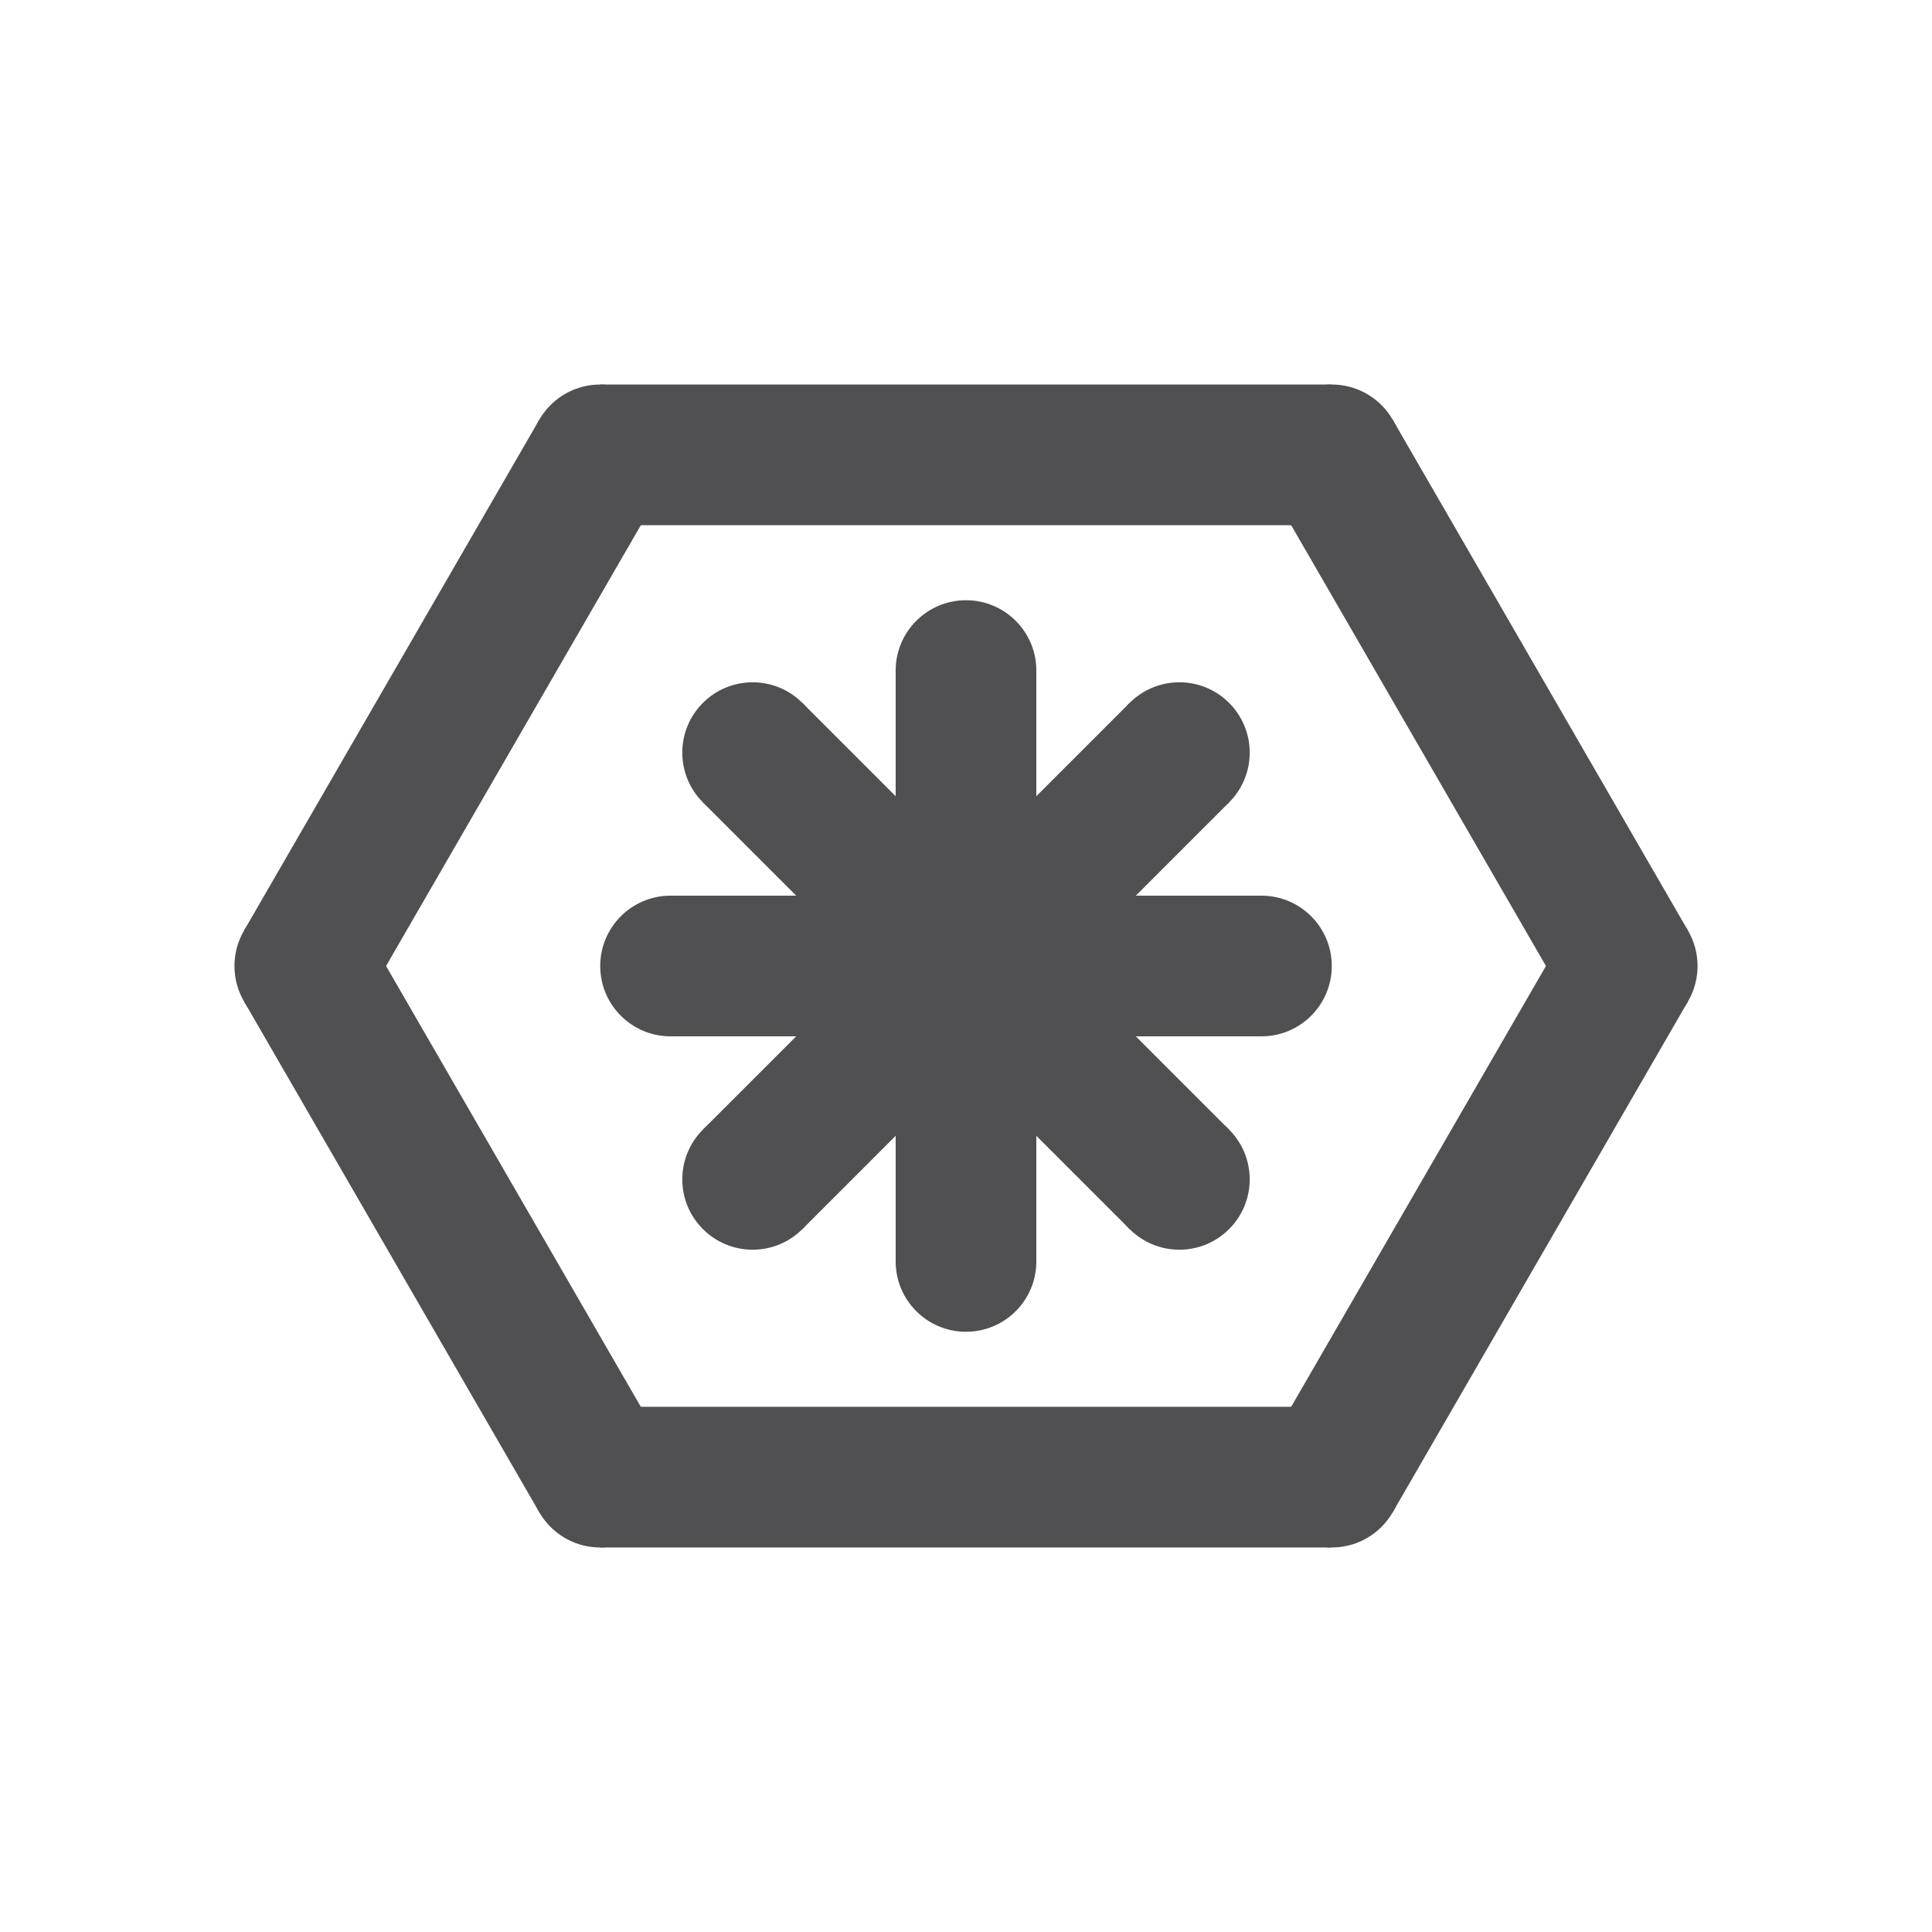 <svg xmlns="http://www.w3.org/2000/svg" width="824" height="824" viewBox="0 0 824 824">
    <g transform="translate(256,256)">
        <circle r="30" cx="30" cy="156" fill="#505052" />
        <line x1="30" x2="282" y1="156" y2="156" stroke="#505052" stroke-width="60" />
        <circle r="30" cx="282" cy="156" fill="#505052" />
        <circle r="30" cx="65" cy="65" fill="#505052" />
        <line x1="65" x2="247" y1="65" y2="247" stroke="#505052" stroke-width="60" />
        <circle r="30" cx="247" cy="247" fill="#505052" />
        <circle r="30" cx="156" cy="30" fill="#505052" />
        <line x1="156" x2="156" y1="30" y2="282" stroke="#505052" stroke-width="60" />
        <circle r="30" cx="156" cy="282" fill="#505052" />
        <circle r="30" cx="247" cy="65" fill="#505052" />
        <line x1="247" x2="65" y1="65" y2="247" stroke="#505052" stroke-width="60" />
        <circle r="30" cx="65" cy="247" fill="#505052" />
    </g>
    <g>
        <circle r="30" cx="256" cy="194" fill="#505052" />
        <line x1="256" x2="130" y1="194" y2="412" stroke="#505052" stroke-width="60" />
        <circle r="30" cx="130" cy="412" fill="#505052" />
        <line x1="130" x2="256" y1="412" y2="630" stroke="#505052" stroke-width="60" />
        <circle r="30" cx="256" cy="630" fill="#505052" />
        <line x1="568" x2="256" y1="630" y2="630" stroke="#505052" stroke-width="60" />
        <circle r="30" cx="568" cy="630" fill="#505052" />
        <line x1="568" x2="694" y1="630" y2="412" stroke="#505052" stroke-width="60" />
        <circle r="30" cx="694" cy="412" fill="#505052" />
        <line x1="694" x2="568" y1="412" y2="194" stroke="#505052" stroke-width="60" />
        <circle r="30" cx="568" cy="194" fill="#505052" />
        <line x1="568" x2="256" y1="194" y2="194" stroke="#505052" stroke-width="60" />
    </g>
    <!-- <g>
        <line x1="412" x2="412" y1="0" y2="824" stroke="black" stroke-width="5" />
        <line x1="0" x2="824" y1="412" y2="412" stroke="black" stroke-width="5" />
        <rect x="50" y="50" width="724" height="724" fill="none" stroke="#C00000" stroke-width="100" stroke-opacity="0.5" />
    </g> -->
</svg>
